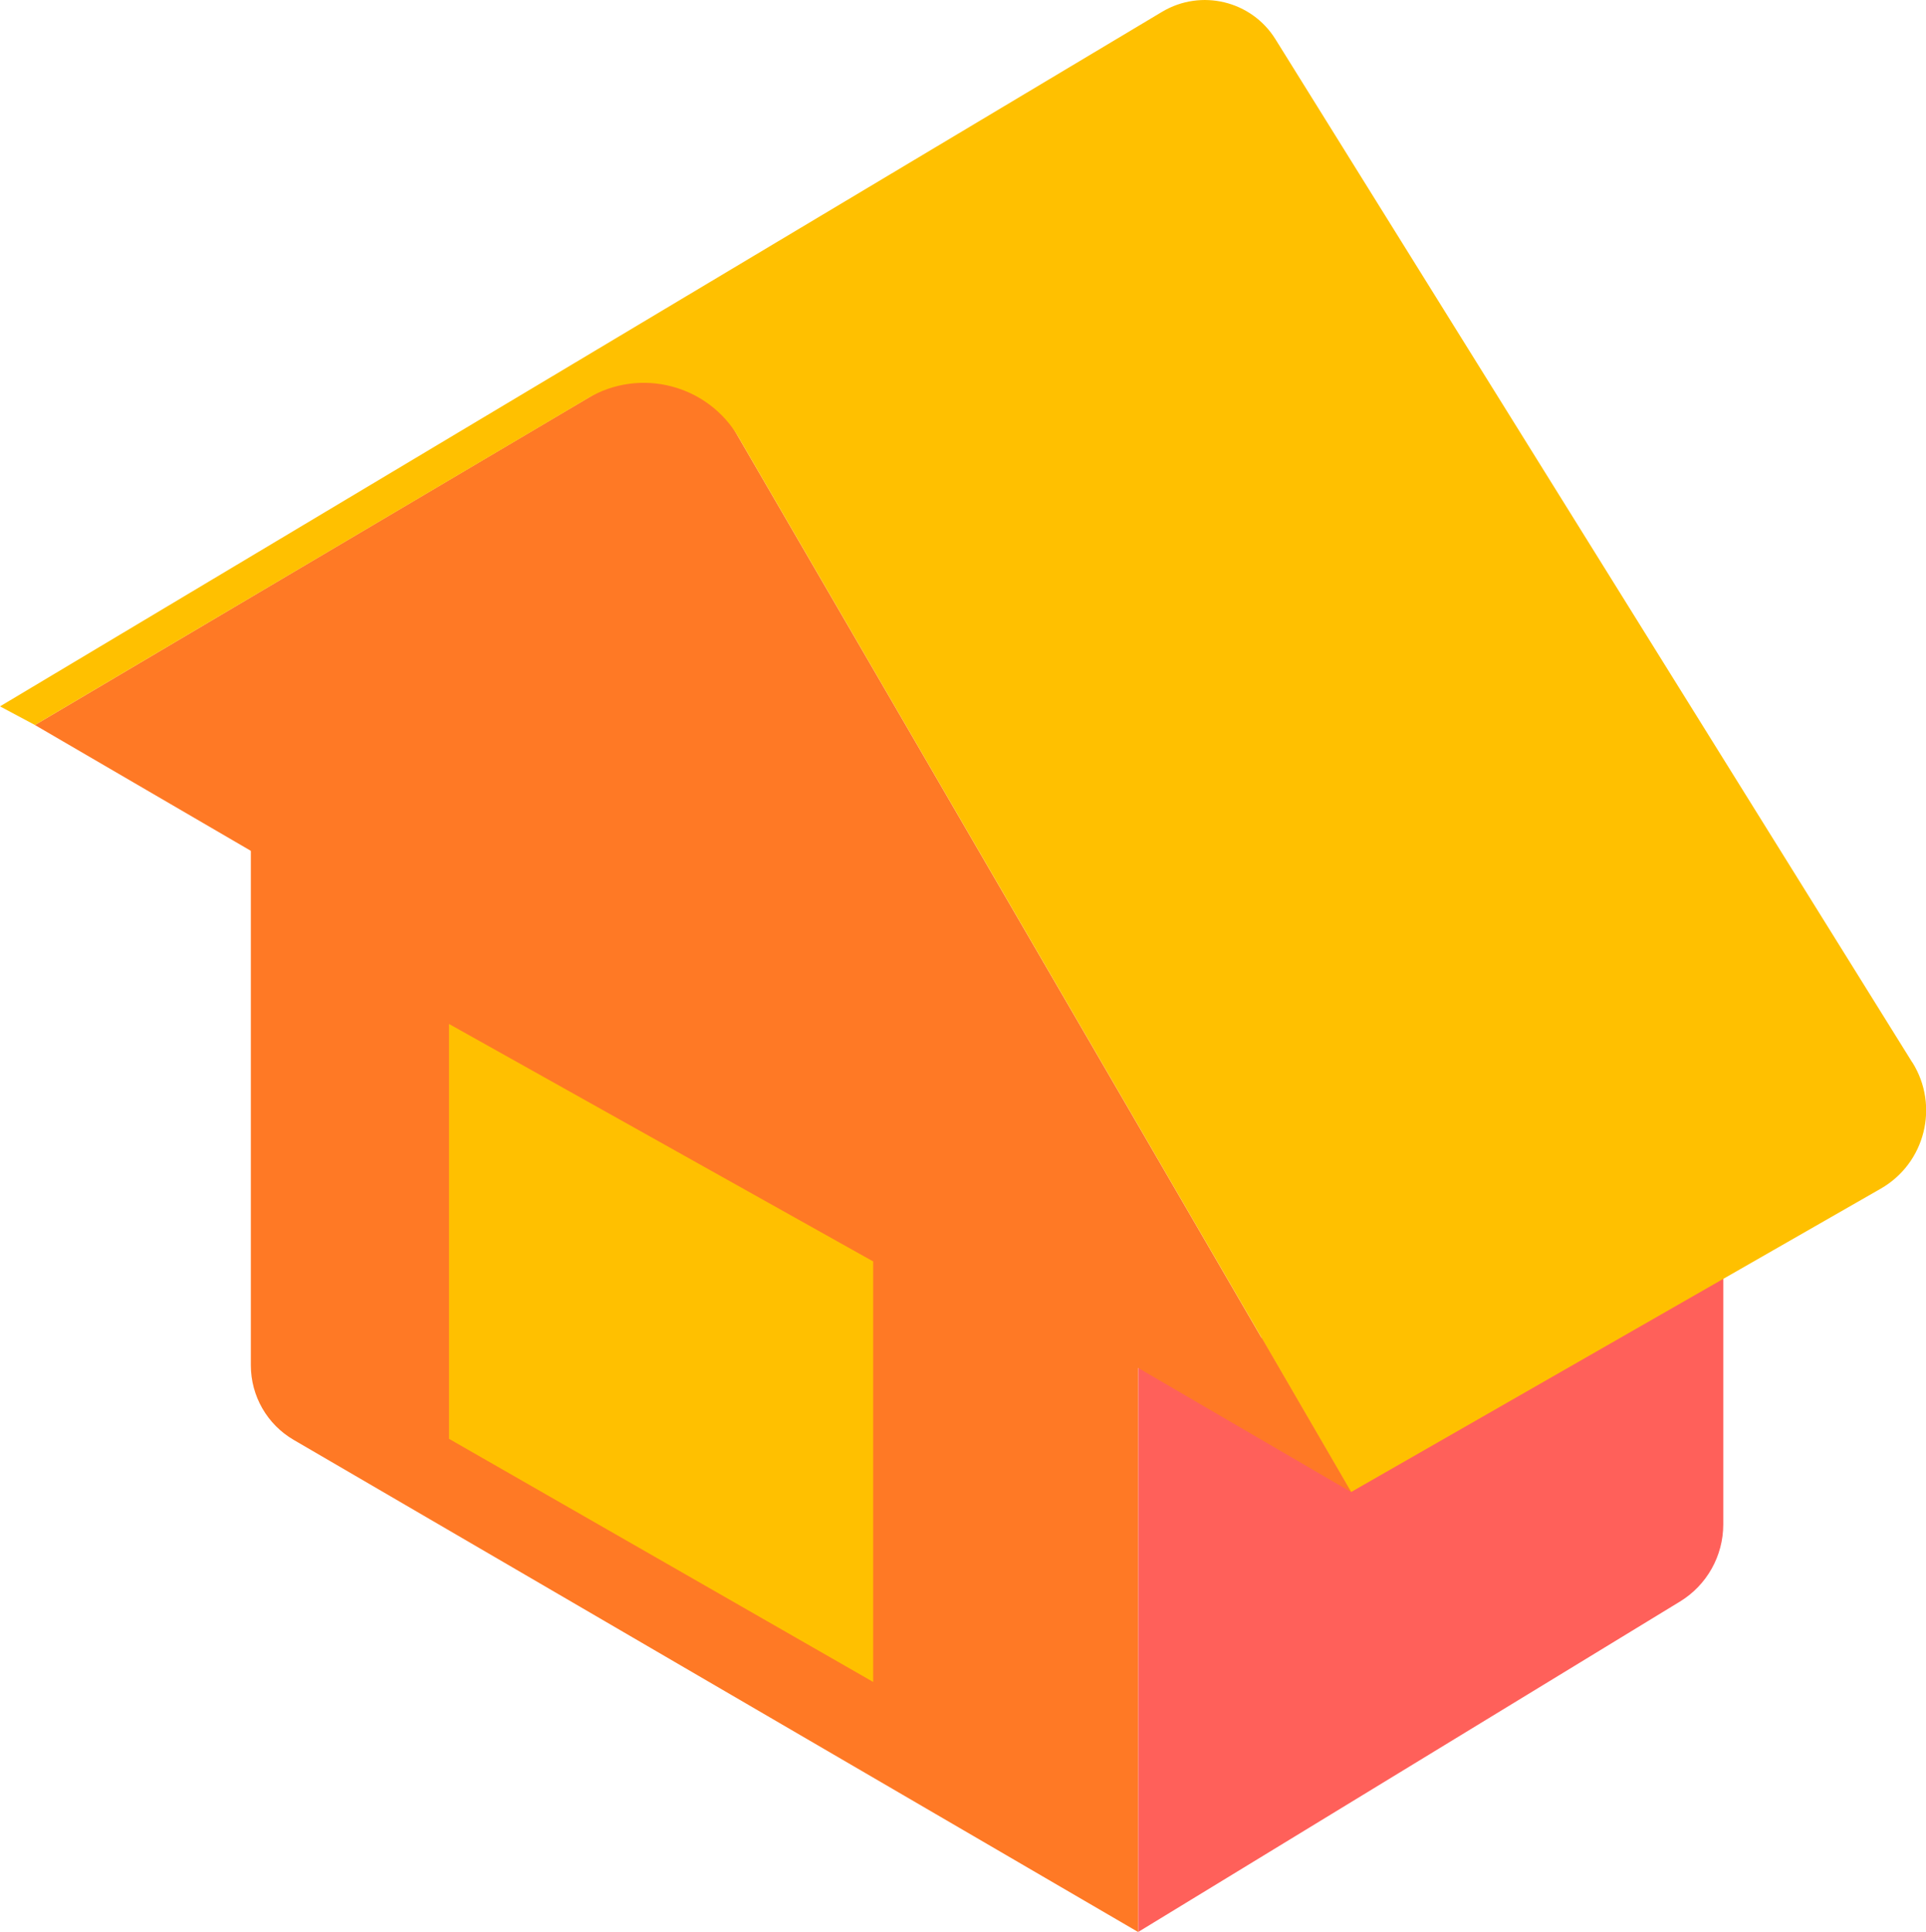 <?xml version="1.0" encoding="UTF-8"?><svg id="Layer_2" xmlns="http://www.w3.org/2000/svg" viewBox="0 0 163.31 163.83"><defs><style>.cls-1{fill:#ffc000;}.cls-2{fill:#ff605a;}.cls-3{fill:#ff7925;}</style></defs><g id="Graphic_Elements"><g><path class="cls-2" d="M96.51,163.83l45.94-28.02c2.28-1.39,3.67-3.87,3.67-6.54v-24.6l-49.61,11.11v48.05Z"/><path class="cls-3" d="M21.27,71.79v43.99c0,2.6,1.38,5.01,3.63,6.32l71.6,41.73v-48.05L21.27,71.79Z"/><path class="cls-3" d="M2.96,61.48L114.56,126.52,62.33,36.58c-2.43-4.18-7.8-5.59-11.97-3.13L2.96,61.48Z"/><path class="cls-1" d="M162.15,90.1L108.15,3.33c-2.03-3.27-6.31-4.3-9.61-2.33L0,59.9l2.96,1.58,46.9-27.72c4.44-2.63,10.18-1.13,12.77,3.33l51.94,89.43,44.9-25.72c3.77-2.16,4.99-7.01,2.69-10.7Z"/><polygon class="cls-1" points="38.07 86.83 38.07 122.01 74.04 142.63 74.04 106.97 38.07 86.83"/></g></g></svg>